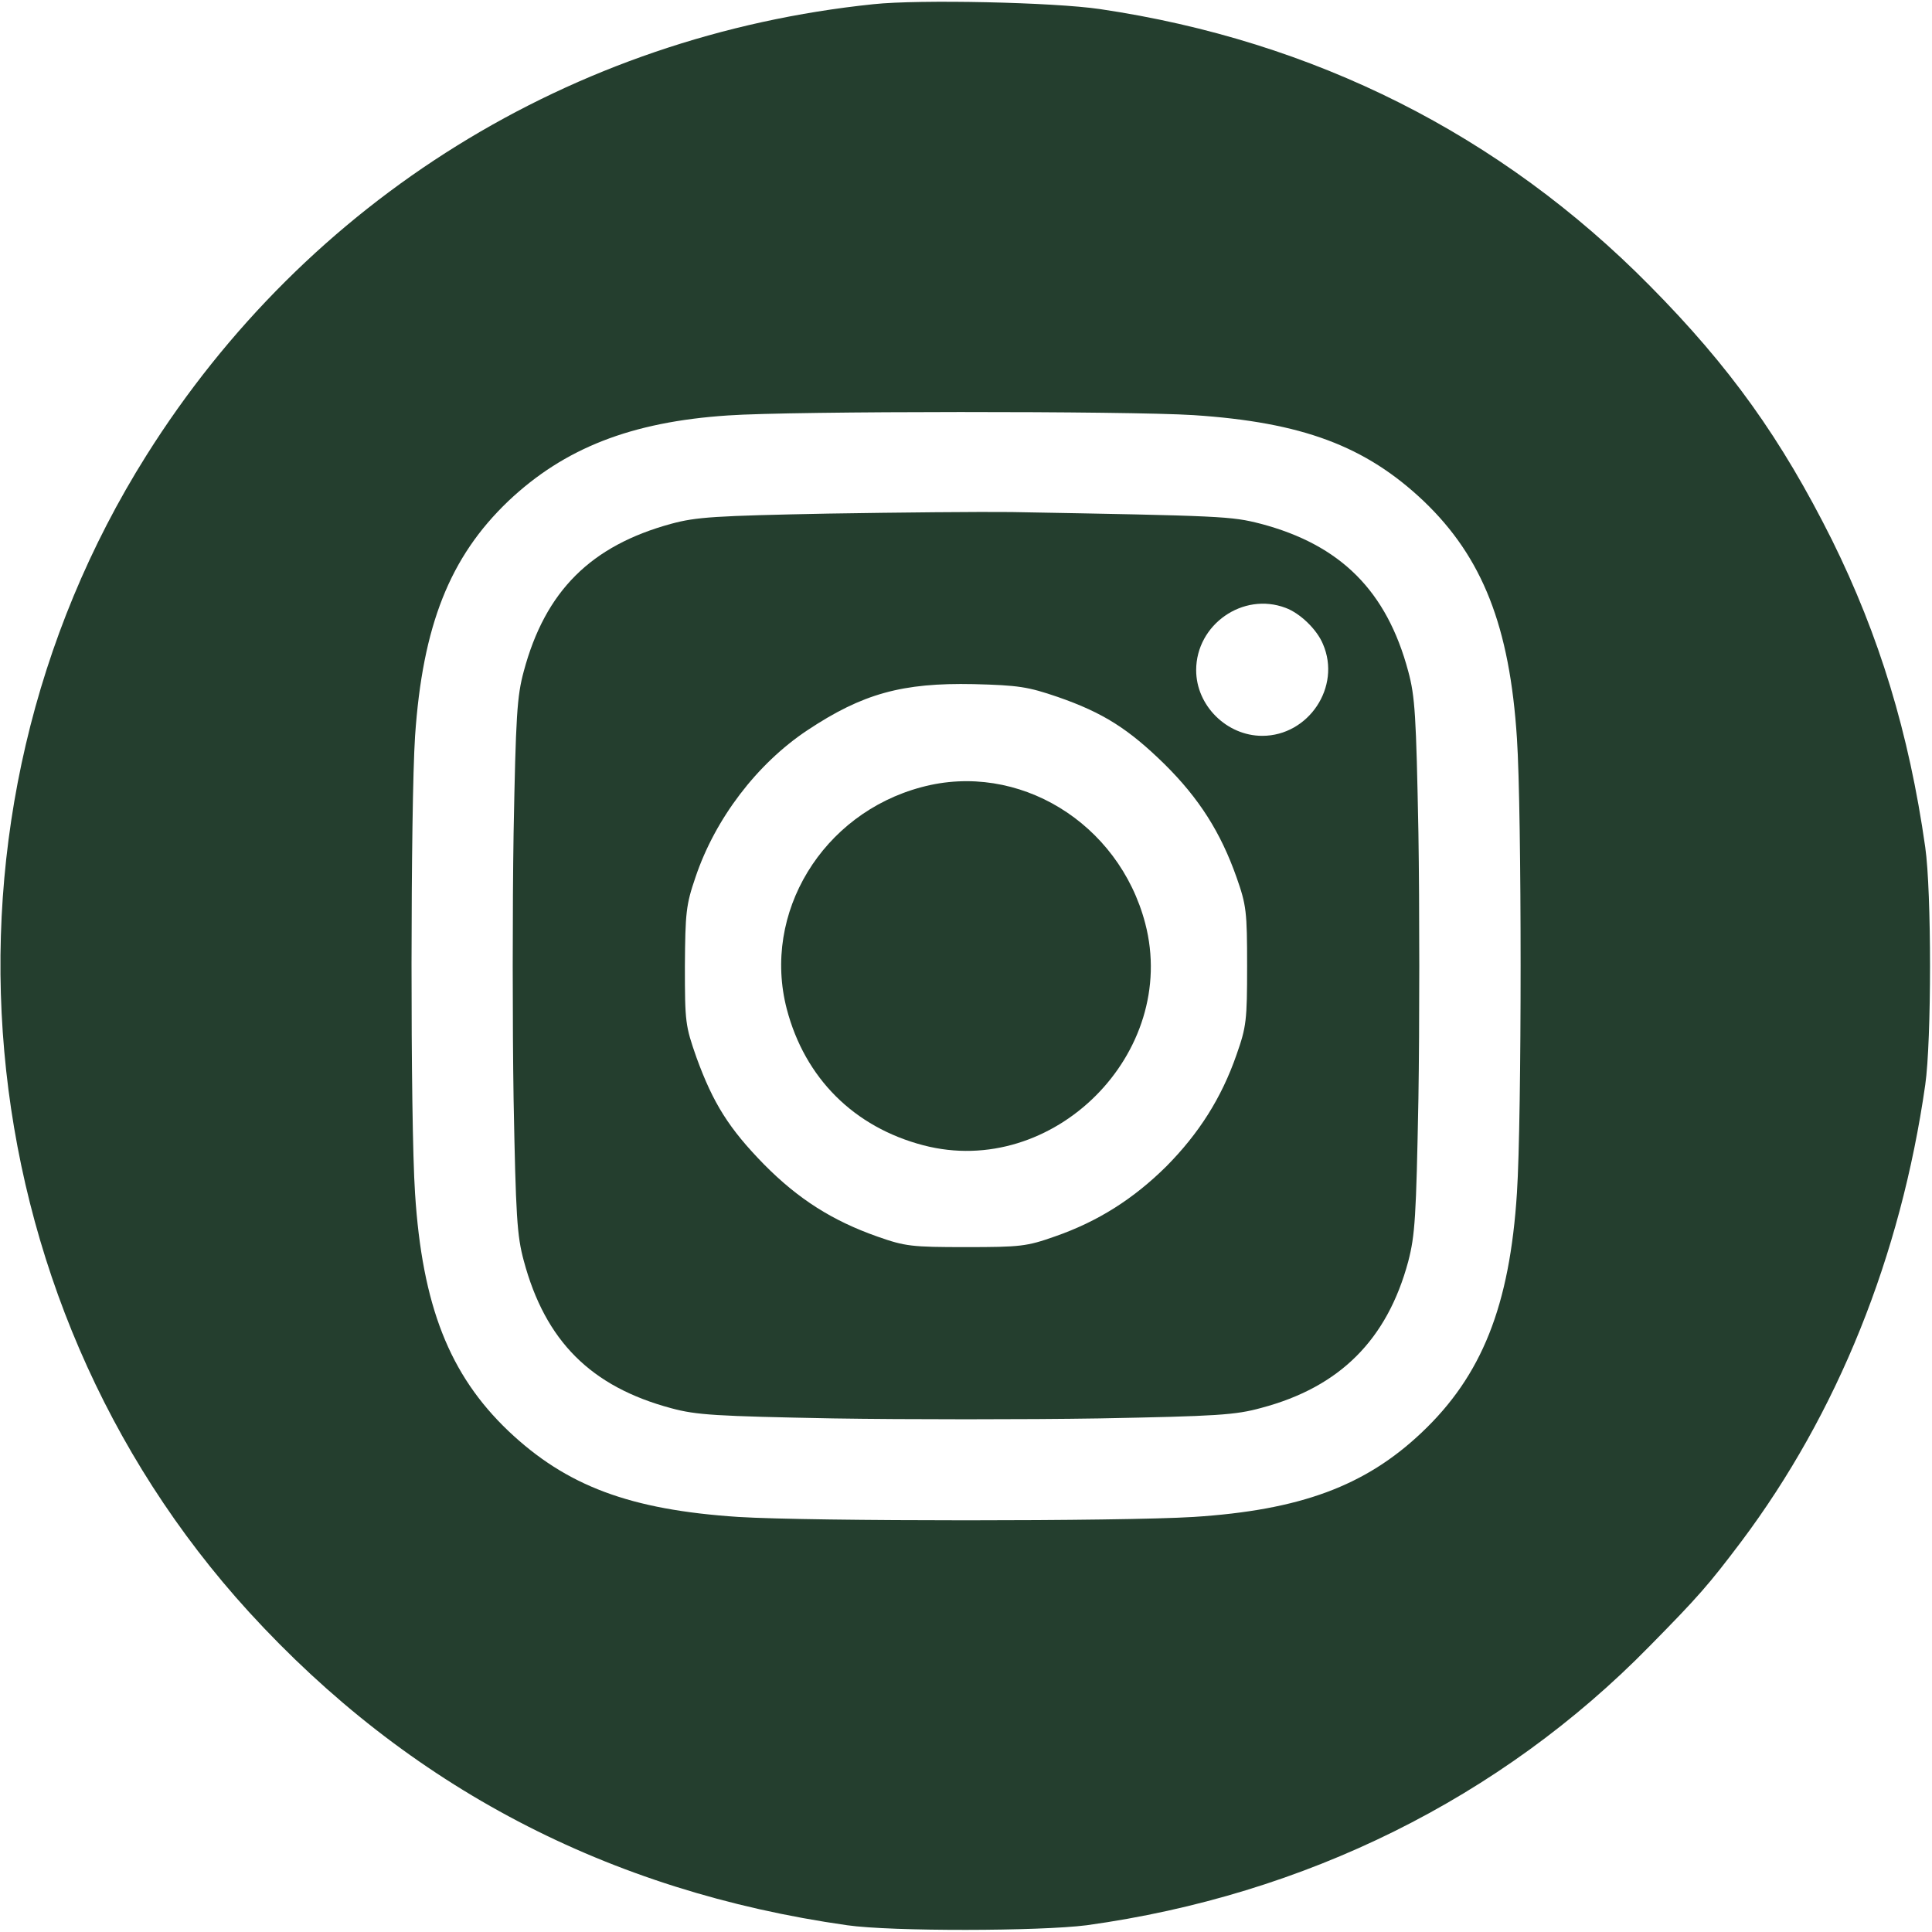 <svg width="30" height="30" viewBox="0 0 30 30" fill="none" xmlns="http://www.w3.org/2000/svg">
<g clip-path="url(#clip0_755_422)">
<path d="M13.564 0.065C8.877 0.551 4.77 3.1 2.273 7.072C-1.266 12.697 -0.604 20.133 3.867 25.032C6.346 27.744 9.439 29.367 13.154 29.895C13.846 29.994 16.148 29.988 16.875 29.895C20.268 29.426 23.303 27.92 25.611 25.565C26.373 24.791 26.531 24.61 27.035 23.942C28.535 21.944 29.514 19.506 29.895 16.846C29.994 16.154 29.994 13.846 29.895 13.155C29.643 11.379 29.18 9.867 28.447 8.385C27.662 6.815 26.865 5.696 25.617 4.436C23.303 2.092 20.408 0.633 17.08 0.141C16.359 0.035 14.279 -0.011 13.564 0.065ZM18.533 6.446C20.221 6.557 21.205 6.926 22.107 7.781C23.021 8.655 23.443 9.727 23.555 11.467C23.631 12.61 23.631 17.362 23.555 18.522C23.443 20.279 23.01 21.363 22.072 22.248C21.199 23.074 20.191 23.449 18.533 23.555C17.408 23.625 12.592 23.625 11.467 23.555C9.779 23.444 8.795 23.074 7.893 22.219C6.978 21.346 6.557 20.274 6.445 18.533C6.369 17.397 6.375 12.51 6.445 11.432C6.562 9.715 6.984 8.649 7.893 7.781C8.76 6.961 9.797 6.551 11.303 6.451C12.293 6.381 17.52 6.381 18.533 6.446Z" fill="#243E2E"/>
<path d="M12.861 7.975C11.104 8.01 10.816 8.027 10.424 8.133C9.176 8.473 8.467 9.176 8.133 10.424C8.027 10.816 8.01 11.109 7.975 12.938C7.957 14.068 7.957 15.932 7.975 17.068C8.01 18.891 8.027 19.184 8.133 19.576C8.467 20.824 9.176 21.533 10.424 21.867C10.816 21.973 11.109 21.99 12.938 22.025C14.068 22.043 15.932 22.043 17.068 22.025C18.902 21.99 19.184 21.973 19.588 21.861C20.801 21.539 21.539 20.807 21.867 19.588C21.973 19.178 21.99 18.908 22.025 17.062C22.043 15.932 22.043 14.068 22.025 12.932C21.99 11.104 21.973 10.816 21.867 10.424C21.533 9.176 20.818 8.461 19.576 8.133C19.119 8.016 19.002 8.01 15.703 7.951C15.234 7.945 13.957 7.957 12.861 7.975ZM19.963 9.439C20.186 9.521 20.449 9.773 20.543 10.002C20.83 10.664 20.32 11.426 19.6 11.426C19.049 11.426 18.574 10.957 18.574 10.406C18.574 9.697 19.301 9.188 19.963 9.439ZM16.424 10.822C17.133 11.068 17.525 11.32 18.082 11.865C18.621 12.398 18.955 12.926 19.201 13.623C19.354 14.057 19.365 14.156 19.365 15C19.365 15.844 19.354 15.943 19.201 16.377C18.967 17.051 18.615 17.602 18.111 18.111C17.602 18.615 17.051 18.967 16.377 19.201C15.943 19.354 15.844 19.365 15 19.365C14.156 19.365 14.057 19.354 13.623 19.201C12.926 18.955 12.398 18.621 11.865 18.082C11.32 17.525 11.074 17.133 10.816 16.424C10.641 15.926 10.635 15.873 10.635 15C10.641 14.174 10.652 14.051 10.799 13.623C11.104 12.715 11.754 11.859 12.539 11.338C13.395 10.77 14.01 10.6 15.117 10.623C15.82 10.641 15.961 10.664 16.424 10.822Z" fill="#243E2E"/>
<path d="M14.309 12.223C12.768 12.633 11.83 14.18 12.217 15.668C12.498 16.741 13.26 17.502 14.338 17.784C16.353 18.311 18.311 16.354 17.783 14.338C17.373 12.774 15.809 11.819 14.309 12.223Z" fill="#243E2E"/>
</g>
<defs>
<clipPath id="clip0_755_422">
<rect width="30" height="30" fill="white"/>
</clipPath>
</defs>
</svg>
